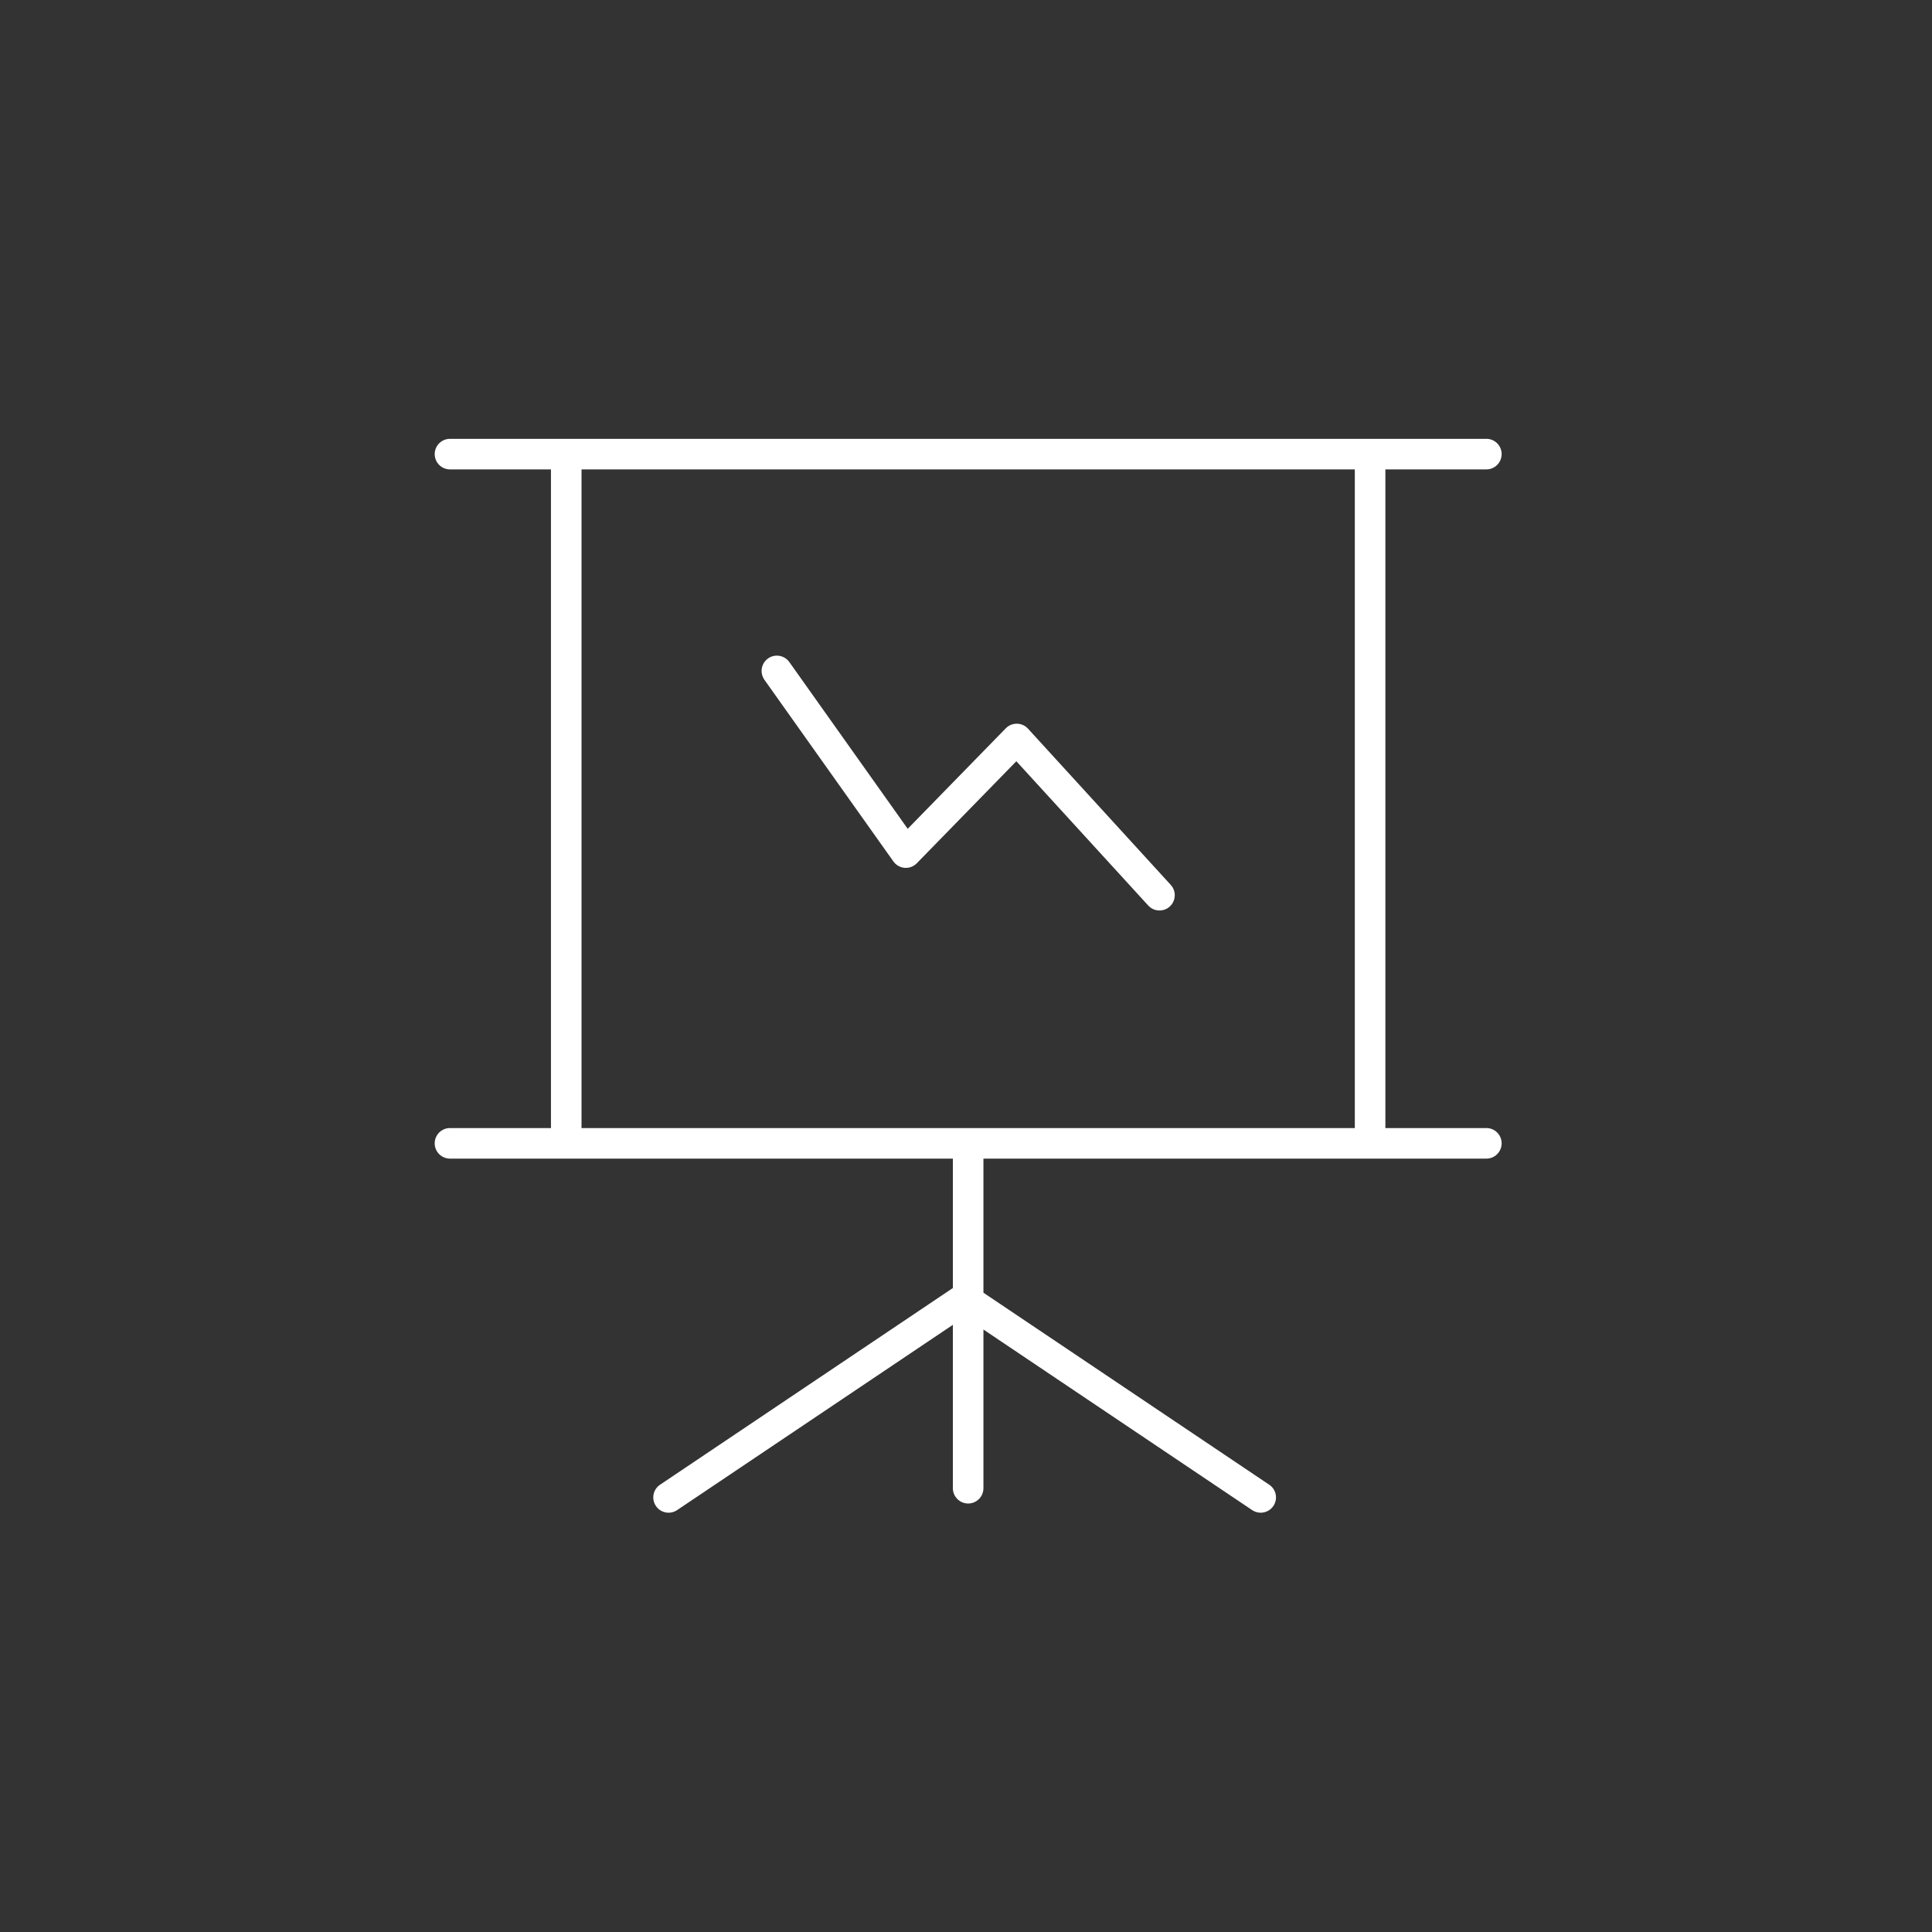 <svg width="85" height="85" viewBox="0 0 85 85" fill="none" xmlns="http://www.w3.org/2000/svg">
<rect x="0" y="0" width="85" height="85" fill="#333333" stroke="none"/>
<path d="M33.79 28.97C34.074 28.768 34.461 28.819 34.685 29.075L34.728 29.129L39.935 36.464L44.25 32.043L44.301 31.996C44.424 31.893 44.581 31.837 44.743 31.84C44.927 31.843 45.103 31.922 45.228 32.059L51.509 38.932C51.759 39.206 51.74 39.632 51.466 39.882C51.192 40.132 50.767 40.113 50.517 39.839L44.715 33.491L40.335 37.98C40.196 38.123 40 38.196 39.802 38.181C39.603 38.165 39.421 38.062 39.306 37.9L33.631 29.908L33.595 29.849C33.427 29.553 33.507 29.172 33.79 28.97Z" fill="white"/>
<path fill-rule="evenodd" clip-rule="evenodd" d="M65.463 19.31C65.802 19.344 66.066 19.631 66.066 19.979C66.066 20.327 65.802 20.614 65.463 20.648L65.394 20.651H60.951V49.558L60.948 49.627L60.947 49.63H65.394L65.463 49.633C65.802 49.667 66.066 49.954 66.066 50.302C66.066 50.65 65.802 50.937 65.463 50.971L65.394 50.974H43.267V56.874L55.841 65.322L55.896 65.363C56.159 65.581 56.218 65.966 56.024 66.255C55.83 66.544 55.451 66.634 55.151 66.474L55.091 66.439L43.267 58.494V65.476C43.267 65.847 42.966 66.148 42.595 66.148C42.224 66.148 41.923 65.847 41.922 65.476V58.287L29.789 66.439L29.73 66.474C29.429 66.635 29.05 66.544 28.856 66.255C28.662 65.966 28.721 65.581 28.984 65.363L29.039 65.322L41.871 56.702L41.922 56.67V50.974H19.797C19.426 50.974 19.125 50.673 19.125 50.302C19.125 49.931 19.426 49.63 19.797 49.63H24.244L24.243 49.627L24.24 49.558V20.651H19.797C19.426 20.651 19.125 20.35 19.125 19.979C19.125 19.608 19.426 19.307 19.797 19.307H65.394L65.463 19.31ZM25.585 49.558L25.581 49.627L25.581 49.63H59.61L59.609 49.627L59.606 49.558V20.651H25.585V49.558Z" fill="white"/>
</svg>
